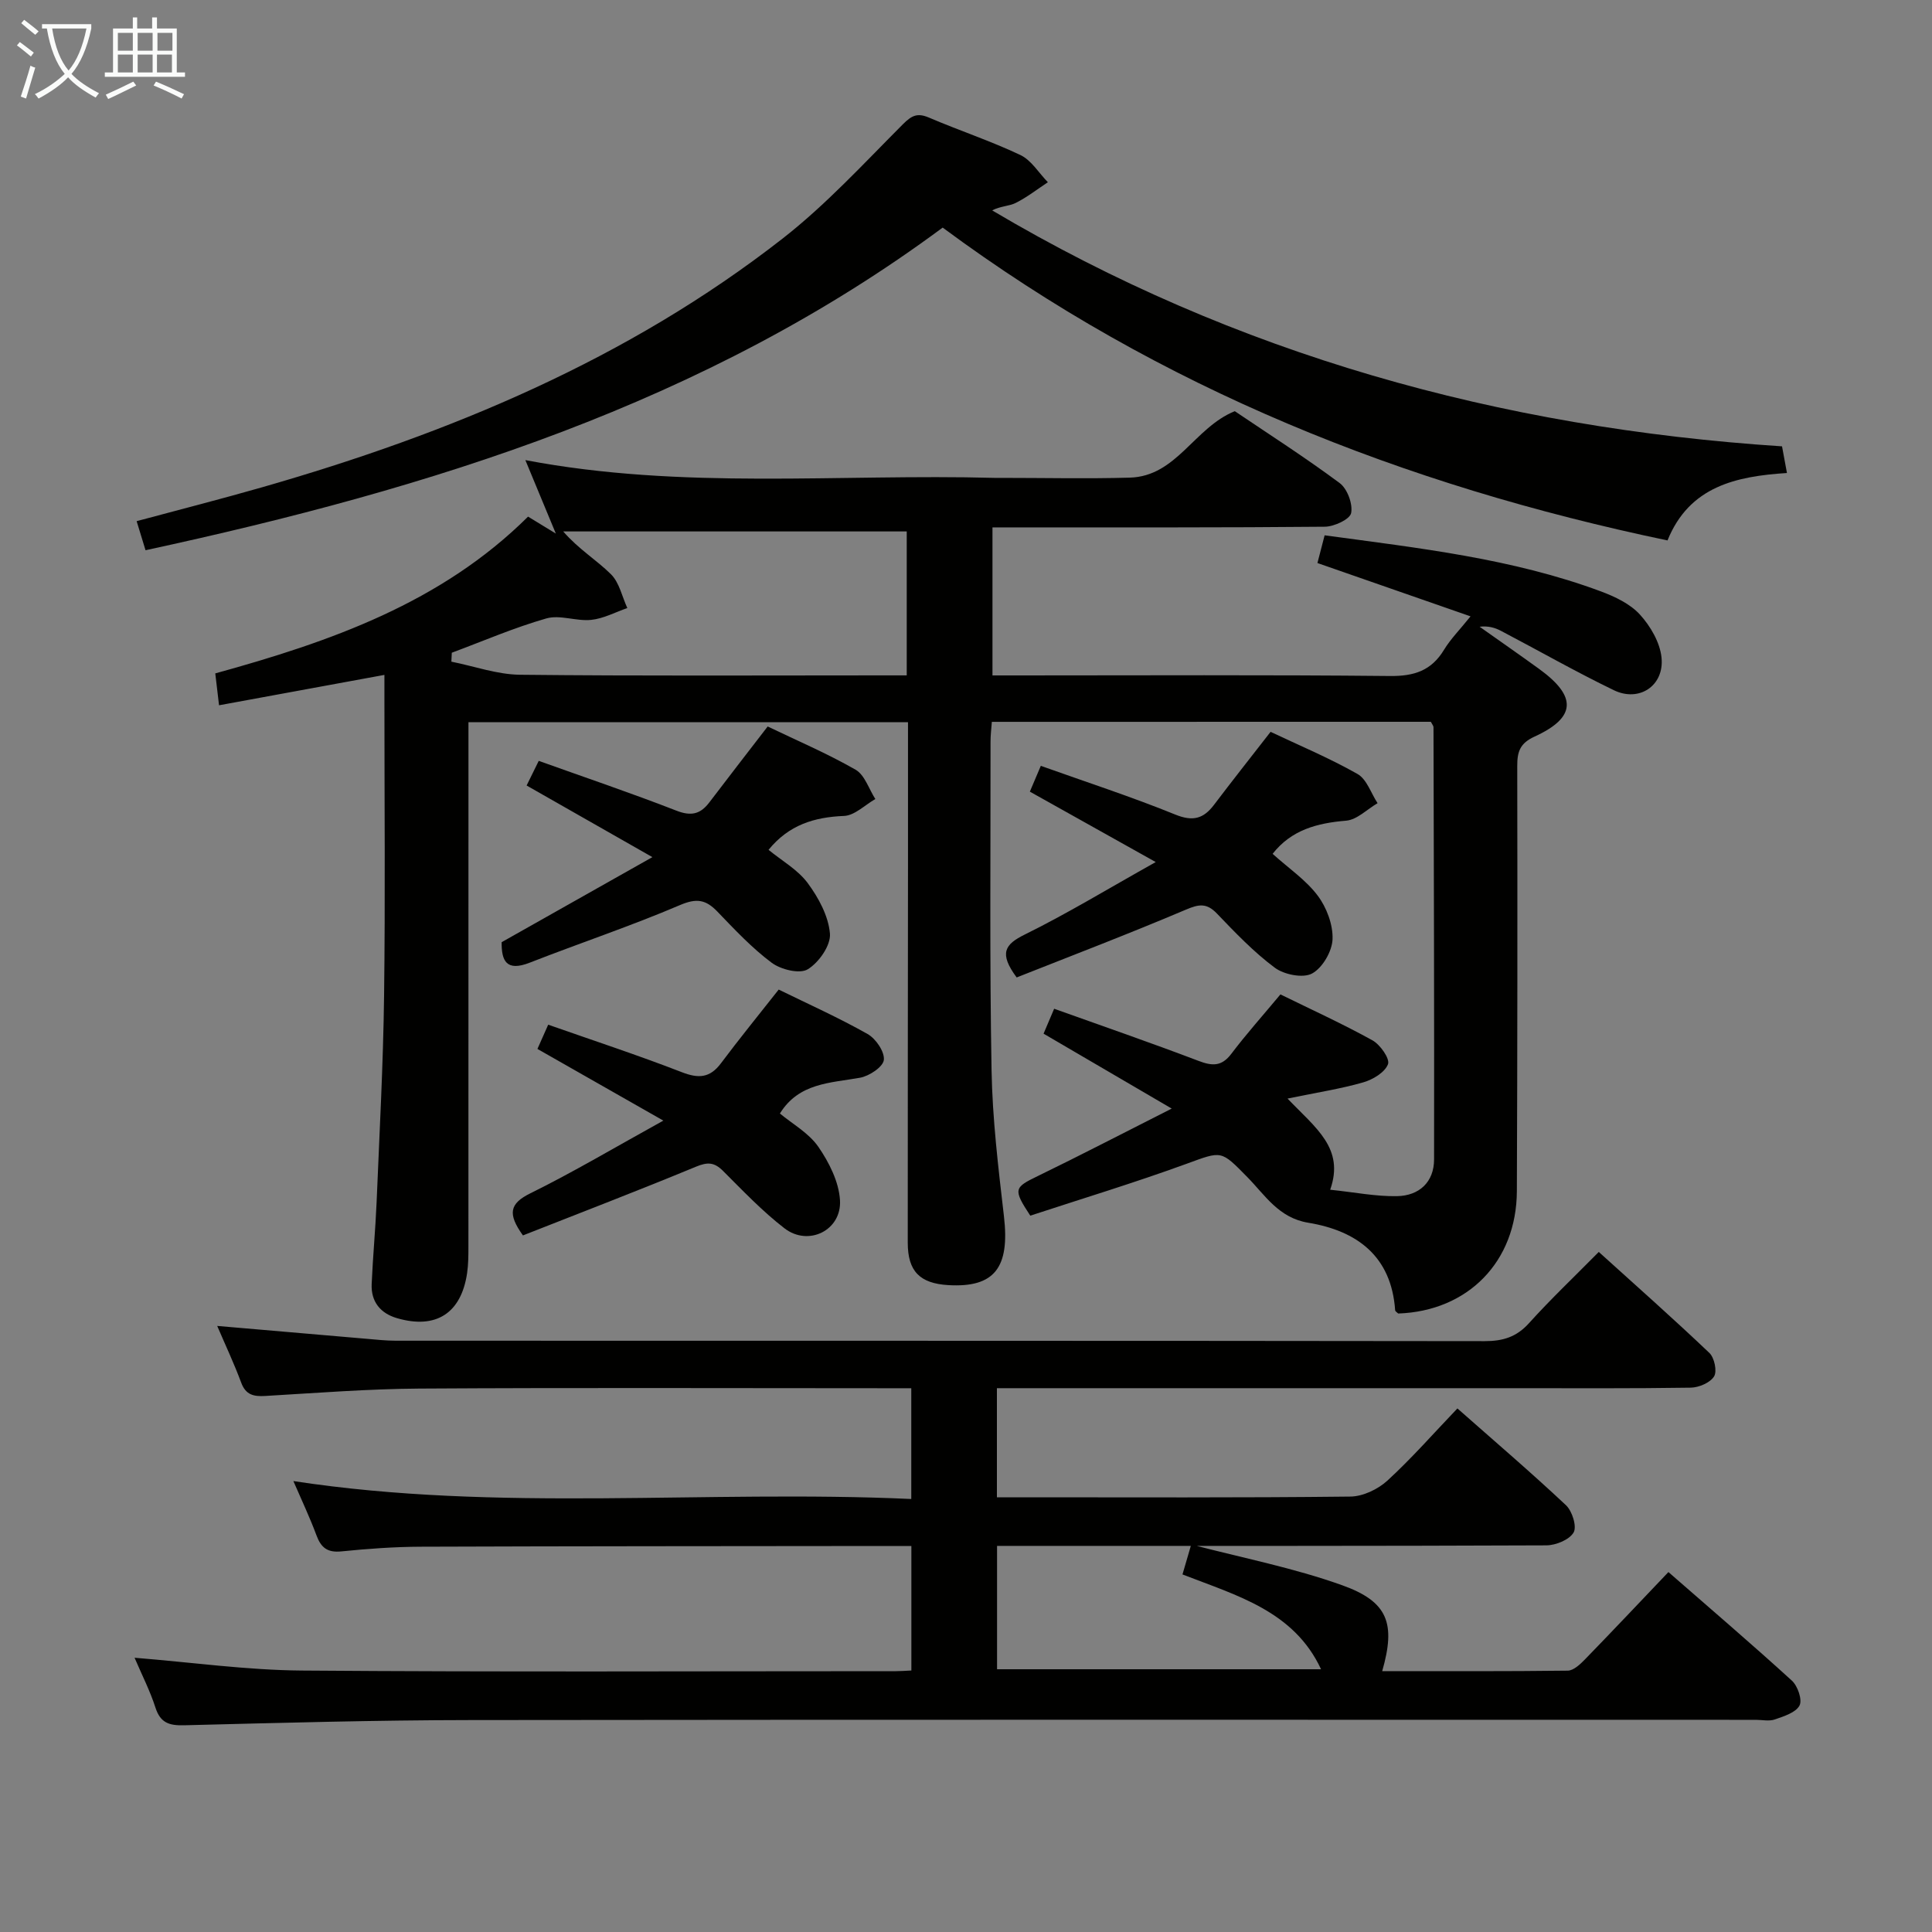 <svg enable-background="new 0 0 400 400" viewBox="0 0 400 400" xmlns="http://www.w3.org/2000/svg"><rect x="0" y="0" width="400" height="400" fill="#808080" stroke="none"/><g fill="#010100"><path d="m205.35 149.45c-.11 1.53-.28 2.82-.27 4.11.02 22.66-.2 45.33.21 67.99.18 10.11 1.4 20.23 2.57 30.3 1.23 10.59-1.95 14.78-11.52 14.22-5.91-.35-8.4-2.87-8.4-8.79-.01-25.83.03-51.66.05-77.49.01-9.97 0-19.95 0-30.26-30.41 0-60.46 0-91 0v5.59c0 34.33 0 68.66-.01 102.99 0 1.83-.01 3.67-.27 5.47-1.22 8.32-6.45 11.7-14.55 9.32-3.39-.99-5.37-3.4-5.21-7.04.24-5.64.78-11.27 1.02-16.91.59-14.28 1.37-28.56 1.55-42.84.26-20.16.07-40.33.07-60.49 0-1.79 0-3.58 0-5.89-11.64 2.14-22.65 4.16-34.24 6.29-.27-2.29-.49-4.19-.78-6.6 23.77-6.55 46.77-14.58 64.76-32.46 1.59.97 2.99 1.83 5.75 3.51-2.39-5.74-4.26-10.26-6.31-15.21 32.58 6.2 64.94 2.81 97.14 3.68.5.01 1 0 1.5 0 8.83 0 17.67.2 26.5-.05 9.71-.28 13.31-10.34 21.74-13.76 7 4.73 14.54 9.55 21.71 14.88 1.58 1.17 2.75 4.31 2.38 6.21-.25 1.29-3.51 2.81-5.43 2.83-20.83.2-41.66.13-62.49.14-1.98 0-3.96 0-6.34 0v30.65h5.34c25.66 0 51.33-.14 76.99.12 4.99.05 8.55-1.12 11.16-5.43 1.36-2.24 3.26-4.14 5.49-6.92-10.74-3.74-20.99-7.31-31.7-11.04.47-1.8.94-3.62 1.49-5.74 19.56 2.66 38.86 4.79 57.19 11.61 2.92 1.09 6.05 2.57 8.08 4.79 2.19 2.4 4.16 5.78 4.48 8.91.6 5.83-4.62 9.3-9.87 6.76-7.92-3.83-15.57-8.2-23.37-12.29-1.27-.67-2.68-1.06-4.42-.85 4.12 2.92 8.26 5.79 12.34 8.75 7.86 5.7 7.65 10.05-.98 14-3.04 1.39-3.58 3.16-3.57 6.11.05 29.33.04 58.66-.08 87.99-.06 14.61-10.12 24.84-24.57 25.34-.22-.22-.61-.44-.63-.68-.78-11.23-7.94-16.46-18.01-18.12-6.11-1.01-8.91-5.69-12.55-9.4-5.57-5.67-5.25-5.49-12.68-2.78-10.73 3.91-21.67 7.23-32.3 10.72-3.6-5.48-3.36-5.82 1.53-8.19 8.8-4.27 17.48-8.79 27.75-13.98-9.65-5.64-17.88-10.45-26.53-15.51.57-1.35 1.25-2.95 2.19-5.16 10.05 3.6 20.03 7.04 29.88 10.79 2.86 1.09 4.8 1.19 6.81-1.47 3.1-4.1 6.53-7.93 10.16-12.29 6.35 3.12 12.84 6.07 19.05 9.51 1.61.89 3.65 3.81 3.22 4.94-.64 1.69-3.13 3.19-5.12 3.76-4.61 1.33-9.39 2.06-15.68 3.36 5.84 6.11 11.86 10.28 8.83 18.87 5.1.53 9.5 1.42 13.88 1.33 4.53-.1 7.62-2.88 7.63-7.61.05-29.83-.05-59.65-.12-89.48 0-.28-.27-.57-.55-1.12-30.12.01-60.36.01-90.89.01zm-111.81-14.31c-.03.62-.06 1.23-.09 1.85 4.73.94 9.45 2.65 14.19 2.71 24.96.27 49.93.13 74.89.13h5.2c0-10.59 0-20.35 0-29.8-23.89 0-47.51 0-71.12 0 3.18 3.68 6.9 5.9 9.88 8.86 1.74 1.72 2.3 4.63 3.39 7-2.49.86-4.94 2.19-7.49 2.45-3.06.32-6.45-1.11-9.28-.3-6.65 1.9-13.06 4.68-19.57 7.1z"/><path d="m27.86 343.22c11.85.95 23.23 2.56 34.62 2.65 40.99.32 81.99.13 122.98.13.98 0 1.95-.08 3.23-.14 0-8.44 0-16.7 0-25.78-1.62 0-3.37 0-5.11 0-32.16.04-64.32.03-96.48.15-5.48.02-10.97.42-16.42.97-2.88.29-4.21-.76-5.16-3.33-1.38-3.72-3.09-7.32-4.78-11.23 42.62 6.51 85.17 1.76 127.93 3.71 0-7.86 0-15.08 0-22.93-1.85 0-3.63 0-5.42 0-32.16 0-64.32-.13-96.48.07-10.62.07-21.25.91-31.86 1.53-2.41.14-4.04-.22-4.98-2.78-1.48-3.98-3.3-7.84-4.96-11.72 10.58.91 20.79 1.8 31 2.67 1.98.17 3.97.39 5.96.39 75.15.02 150.31-.01 225.46.09 3.76 0 6.59-.85 9.18-3.73 4.45-4.94 9.29-9.52 14.44-14.74 7.78 7.04 15.47 13.84 22.9 20.91 1.04.99 1.63 3.8.97 4.86-.81 1.31-3.14 2.3-4.83 2.33-12.16.19-24.33.11-36.49.11-33.66 0-67.32 0-100.98 0-1.96 0-3.93 0-6.18 0v22.59h4.69c22.83 0 45.66.11 68.49-.15 2.6-.03 5.69-1.5 7.65-3.29 5.01-4.59 9.52-9.74 14.51-14.96 7.65 6.76 15.23 13.23 22.48 20.04 1.29 1.21 2.29 4.42 1.58 5.64-.88 1.51-3.67 2.66-5.65 2.67-35.83.15-71.65.11-107.48.11-1.97 0-3.94 0-6.24 0v25.54h67.08c-5.62-12.07-17.46-15.26-28.69-19.63.56-1.91 1-3.42 1.81-6.2 10.63 2.79 21.22 4.84 31.26 8.44 9.53 3.41 11.1 7.94 8.28 17.78 12.89 0 25.66.06 38.42-.1 1.2-.02 2.57-1.31 3.54-2.31 5.68-5.84 11.27-11.77 17.3-18.1 8.69 7.59 17.25 14.9 25.56 22.48 1.21 1.1 2.2 3.99 1.58 5.15-.78 1.47-3.23 2.23-5.1 2.88-1.19.42-2.64.08-3.97.08-88.65 0-177.3-.06-265.96.05-19.81.02-39.61.58-59.41 1.08-3.1.08-4.93-.49-5.95-3.67-1.11-3.46-2.79-6.73-4.32-10.31z"/><path d="m30.13 113.92c-.63-2.07-1.15-3.78-1.84-6.02 8.86-2.38 17.48-4.58 26.03-7.03 38.78-11.13 75.64-26.45 107.71-51.48 8.99-7.02 16.81-15.55 24.9-23.66 1.85-1.85 3.02-2.4 5.41-1.38 6.26 2.68 12.77 4.83 18.91 7.74 2.28 1.08 3.82 3.71 5.7 5.64-2.2 1.45-4.31 3.11-6.65 4.28-1.4.7-3.18.65-4.88 1.55 50.39 29.86 105.11 45.03 163.53 48.85.3 1.62.62 3.37 1.02 5.52-10.51.68-20.2 2.75-24.73 13.96-54.57-11.41-105.08-31.44-150.07-64.77-49.16 36.43-105.84 54-165.04 66.8z"/><path d="m109.03 162.63c.77-1.56 1.48-3.01 2.51-5.1 9.57 3.43 19.11 6.65 28.48 10.3 3.05 1.19 4.97.76 6.83-1.69 3.91-5.15 7.87-10.25 12.09-15.73 6.03 2.9 12.32 5.58 18.2 8.95 1.9 1.09 2.75 4 4.09 6.07-2.16 1.23-4.28 3.41-6.48 3.5-6.16.25-11.42 1.84-15.63 7.02 2.71 2.23 6.03 4.09 8.1 6.87 2.25 3.04 4.31 6.85 4.61 10.48.2 2.43-2.3 6-4.61 7.39-1.67 1.01-5.56.05-7.46-1.37-4.1-3.06-7.67-6.88-11.25-10.6-2.38-2.47-4.28-2.8-7.71-1.34-10.21 4.36-20.77 7.88-31.12 11.93-4.89 1.92-5.86-.44-5.82-4.24 10.1-5.7 20-11.28 31.21-17.61-9.47-5.39-17.51-9.97-26.04-14.83z"/><path d="m263.48 176.78c3.32 2.99 6.88 5.39 9.32 8.63 1.86 2.46 3.2 6.03 3.09 9.04-.09 2.52-2.09 5.95-4.25 7.11-1.88 1.01-5.78.23-7.7-1.2-4.37-3.25-8.2-7.27-11.99-11.22-2.14-2.23-3.74-1.95-6.44-.8-11.69 4.96-23.56 9.49-35.02 14.03-3.71-5.01-2.47-6.84 1.69-8.89 8.76-4.32 17.14-9.42 27.1-15-9.38-5.25-17.39-9.73-26.06-14.58.64-1.5 1.36-3.2 2.27-5.34 9.5 3.39 18.79 6.41 27.82 10.08 3.66 1.49 5.85.88 8.04-2.01 3.7-4.89 7.51-9.71 11.71-15.11 5.88 2.79 12.13 5.4 17.99 8.72 1.92 1.08 2.8 3.98 4.16 6.05-2.16 1.26-4.24 3.42-6.49 3.62-6.01.5-11.34 1.89-15.24 6.87z"/><path d="m161.22 204.88c6.04 2.96 12.38 5.8 18.4 9.2 1.71.96 3.56 3.68 3.37 5.37-.16 1.44-3.02 3.34-4.92 3.68-6.16 1.11-12.66 1.04-16.6 7.41 2.61 2.17 5.98 4.04 7.95 6.88 2.23 3.23 4.26 7.26 4.49 11.06.38 6.24-6.53 9.65-11.49 5.83-4.58-3.53-8.62-7.79-12.73-11.89-1.81-1.81-3.2-1.86-5.59-.87-11.91 4.93-23.95 9.55-35.83 14.23-3.2-4.46-2.8-6.58 1.54-8.72 8.88-4.38 17.42-9.46 27.53-15.05-9.63-5.48-17.75-10.1-26.07-14.84.63-1.41 1.29-2.9 2.23-5.02 9.33 3.28 18.58 6.31 27.65 9.83 3.47 1.35 5.82 1.22 8.11-1.83 3.78-5.05 7.76-9.94 11.96-15.27z"/></g><path d="m6.4 11.7c-1-.8-1.9-1.6-2.9-2.3l.6-.7c.9.7 1.9 1.4 2.9 2.2zm-2.1 8.3c.7-2.1 1.4-4.2 2-6.4.2.1.6.3 1 .4-.7 2.3-1.3 4.4-1.9 6.4zm3-12.8c-1.1-.9-2.1-1.7-2.9-2.4l.6-.7c1 .8 2 1.5 3 2.4zm1.4-1.3v-.9h10.2v.9c-.9 4.2-2.3 7.3-4.1 9.4 1.3 1.4 3.2 2.7 5.7 4-.2.2-.4.5-.7.9-2.5-1.4-4.4-2.7-5.7-4.2-1.4 1.5-3.5 3-6.1 4.4 0 0 0 0-.1-.1-.3-.4-.5-.7-.7-.8 2.7-1.3 4.7-2.8 6.2-4.2-1.8-2.2-3-5.3-3.7-9.4zm9.2 0h-7.1c.6 3.8 1.7 6.7 3.4 8.7 1.7-2 2.9-4.8 3.7-8.7z" fill="#fafbfa"/><path d="m31.6 3.6h.9v2.3h4.1v9.1h1.7v.9h-16.6v-.9h1.7v-9.1h4.1v-2.3h.9v2.3h3.1v-2.3zm-4 13.3.6.8c-1.9.9-3.8 1.9-5.8 2.8-.2-.3-.3-.6-.5-.9 2-.9 3.9-1.8 5.7-2.7zm-3.2-10.1v3.7h3.1v-3.7zm0 4.5v3.7h3.1v-3.7zm4.1-4.5v3.7h3.1v-3.7zm0 4.5v3.7h3.1v-3.7zm9.1 9.1c-2.1-1.1-4.1-2-5.8-2.7l.5-.8c2.2.9 4.1 1.8 5.8 2.6zm-1.9-13.6h-3.1v3.7h3.1zm-3.2 4.5v3.7h3.1v-3.7z" fill="#fafbfa"/></svg>
